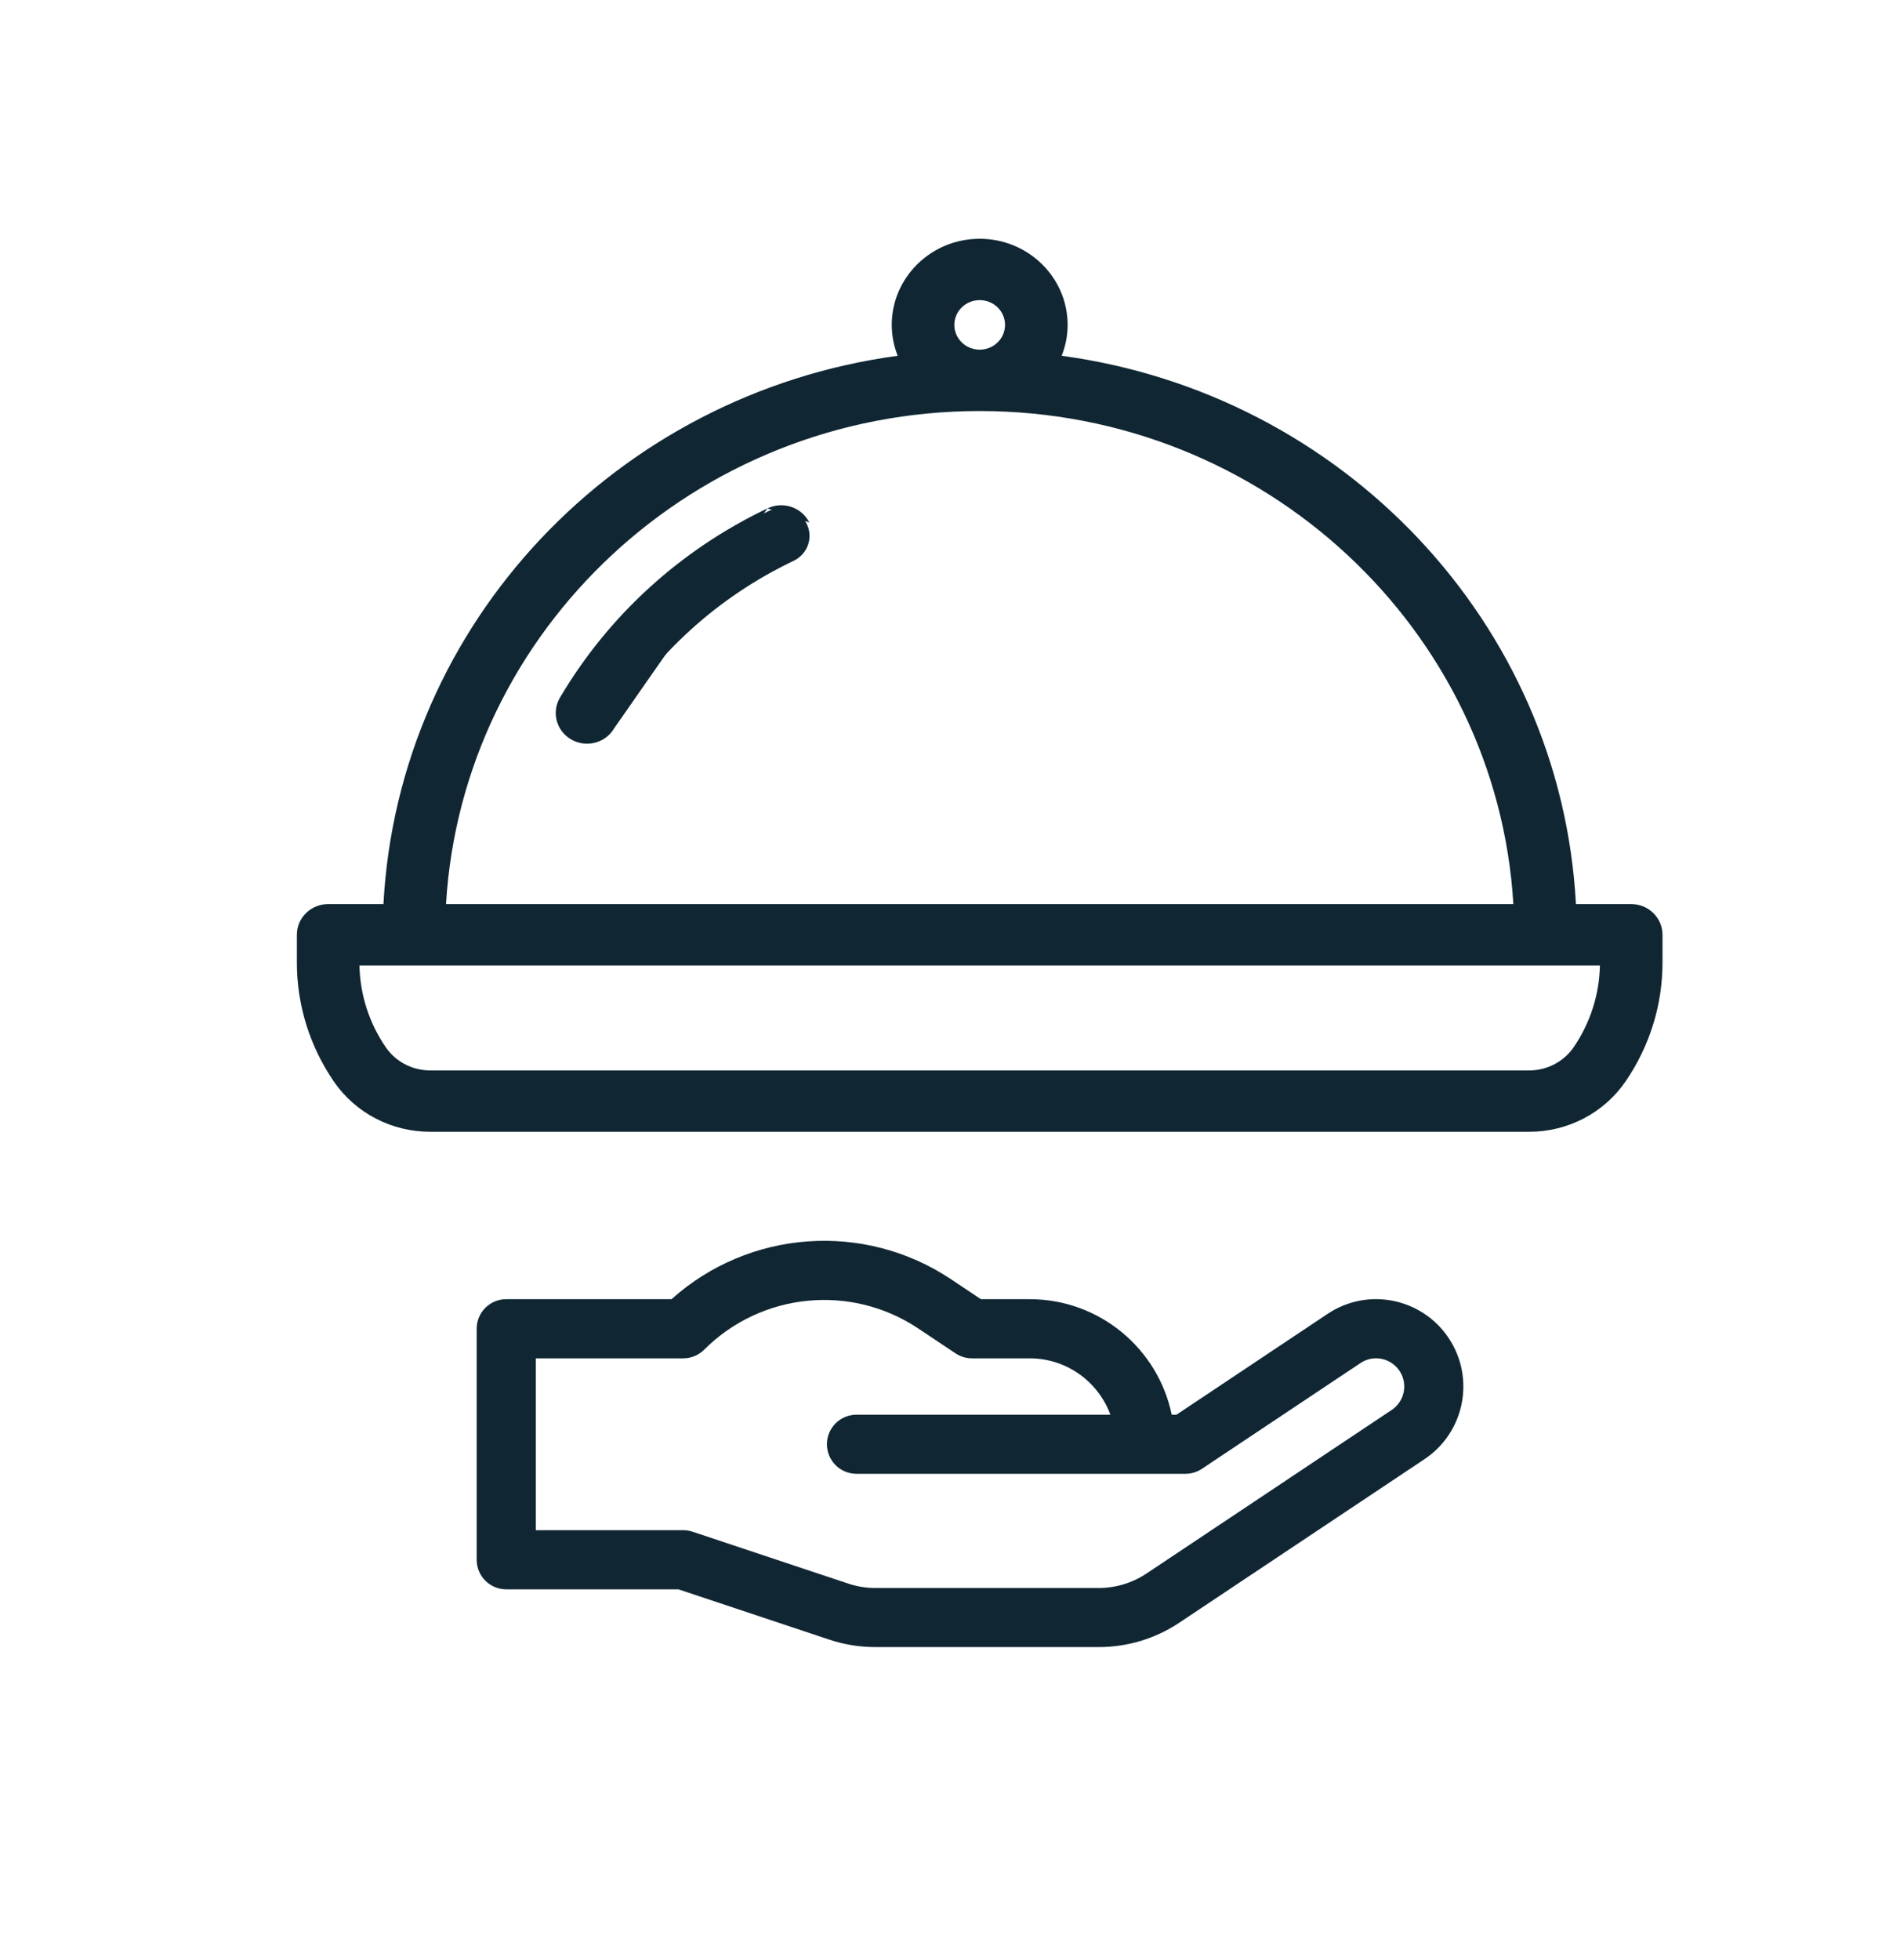 <svg width="32" height="33" viewBox="0 0 32 33" fill="none" xmlns="http://www.w3.org/2000/svg">
<g id="icons/gastro">
<g id="food">
<path fill-rule="evenodd" clip-rule="evenodd" d="M13.968 27.605C14.217 27.688 14.478 27.73 14.74 27.73H18.506C18.988 27.73 19.46 27.588 19.861 27.32M19.861 27.32L23.992 24.566C23.991 24.566 23.992 24.566 23.992 24.566C24.667 24.116 24.849 23.203 24.399 22.528C23.95 21.854 23.037 21.667 22.36 22.12C22.36 22.12 22.36 22.12 22.36 22.12L19.814 23.818H19.734C19.504 22.707 18.52 21.873 17.342 21.873H16.52L16.017 21.537C14.548 20.558 12.611 20.706 11.31 21.873H8.526C8.251 21.873 8.028 22.096 8.028 22.371V26.26C8.028 26.535 8.251 26.758 8.526 26.758H11.427L13.968 27.605M14.425 24.813C14.15 24.813 13.927 24.59 13.927 24.315C13.927 24.041 14.15 23.818 14.425 23.818H18.701C18.498 23.264 17.966 22.869 17.342 22.869H16.369C16.271 22.869 16.175 22.839 16.093 22.785L15.465 22.366C14.332 21.61 12.823 21.76 11.86 22.723C11.766 22.816 11.64 22.869 11.508 22.869H9.024V25.762H11.508C11.561 25.762 11.614 25.771 11.665 25.788L14.283 26.66C14.283 26.66 14.283 26.66 14.283 26.66C14.43 26.71 14.585 26.735 14.74 26.735H18.506C18.792 26.735 19.071 26.65 19.309 26.492L23.439 23.738C23.657 23.593 23.716 23.298 23.571 23.08C23.424 22.861 23.13 22.803 22.914 22.948L20.241 24.73C20.159 24.784 20.063 24.813 19.965 24.813H14.425Z" fill="#102733"/>
<path d="M12.948 8.603C11.489 9.299 10.288 10.394 9.475 11.77C9.343 11.994 9.421 12.279 9.649 12.408C9.724 12.451 9.806 12.471 9.887 12.471C10.052 12.471 10.212 12.387 10.3 12.238C11.019 11.023 12.079 10.056 13.366 9.442C13.603 9.329 13.701 9.05 13.586 8.818C13.471 8.587 13.186 8.49 12.948 8.603Z" fill="#102733"/>
<path fill-rule="evenodd" clip-rule="evenodd" d="M13.63 8.796C13.502 8.54 13.188 8.433 12.926 8.559L13.63 8.796ZM10.343 12.263C10.245 12.429 10.068 12.521 9.886 12.521C9.797 12.521 9.707 12.498 9.623 12.451C9.372 12.309 9.284 11.993 9.431 11.745C10.25 10.36 11.459 9.258 12.926 8.559M13.54 8.84C13.438 8.634 13.183 8.546 12.969 8.648C11.519 9.34 10.325 10.428 9.517 11.796C9.399 11.994 9.468 12.249 9.672 12.364C9.74 12.403 9.814 12.421 9.886 12.421C10.035 12.421 10.178 12.346 10.257 12.213C10.98 10.989 12.048 10.016 13.344 9.397C13.556 9.296 13.643 9.046 13.54 8.84Z" fill="#102733"/>
<path d="M27.474 15.271H26.496C26.265 10.515 22.561 6.641 17.811 6.03C17.888 5.859 17.932 5.669 17.932 5.47C17.932 4.698 17.29 4.07 16.501 4.07C15.711 4.07 15.069 4.698 15.069 5.47C15.069 5.669 15.114 5.859 15.191 6.03C10.44 6.641 6.737 10.515 6.506 15.271H5.528C5.264 15.271 5.051 15.48 5.051 15.738V16.206C5.051 16.908 5.261 17.588 5.66 18.174C6.015 18.694 6.608 19.005 7.248 19.005H25.754C26.393 19.005 26.987 18.694 27.342 18.173C27.74 17.588 27.951 16.908 27.951 16.206V15.738C27.951 15.48 27.738 15.271 27.474 15.271ZM16.501 5.003C16.764 5.003 16.978 5.213 16.978 5.47C16.978 5.728 16.764 5.937 16.501 5.937C16.238 5.937 16.024 5.728 16.024 5.47C16.024 5.213 16.238 5.003 16.501 5.003ZM16.501 6.87C21.338 6.87 25.291 10.599 25.541 15.271H7.46C7.711 10.599 11.664 6.87 16.501 6.87ZM26.997 16.206C26.997 16.723 26.842 17.225 26.548 17.656C26.37 17.916 26.073 18.072 25.754 18.072H7.248C6.928 18.072 6.631 17.916 6.453 17.655C6.16 17.224 6.005 16.723 6.005 16.206L26.997 16.206Z" fill="#102733"/>
<path fill-rule="evenodd" clip-rule="evenodd" d="M15.019 5.47C15.019 4.669 15.684 4.02 16.5 4.02C17.316 4.02 17.981 4.669 17.981 5.47C17.981 5.653 17.945 5.828 17.881 5.99C22.608 6.628 26.289 10.483 26.542 15.221H27.473C27.763 15.221 28 15.451 28 15.738V16.206C28 16.918 27.786 17.608 27.382 18.201C27.018 18.736 26.408 19.055 25.753 19.055H7.247C6.591 19.055 5.982 18.736 5.618 18.202C5.214 17.608 5 16.918 5 16.206V15.738C5 15.451 5.237 15.221 5.527 15.221H6.458C6.711 10.483 10.392 6.628 15.119 5.99C15.055 5.828 15.019 5.653 15.019 5.47ZM16.5 4.12C15.737 4.12 15.118 4.726 15.118 5.47C15.118 5.662 15.161 5.844 15.236 6.01L15.263 6.071L15.197 6.08C10.469 6.688 6.784 10.542 6.555 15.274L6.553 15.321H5.527C5.29 15.321 5.1 15.508 5.1 15.738V16.206C5.1 16.898 5.307 17.569 5.7 18.145C6.045 18.652 6.623 18.955 7.247 18.955H25.753C26.376 18.955 26.954 18.652 27.3 18.145C27.693 17.568 27.9 16.898 27.9 16.206V15.738C27.9 15.508 27.71 15.321 27.473 15.321H26.447L26.445 15.274C26.216 10.542 22.531 6.688 17.803 6.08L17.737 6.071L17.764 6.01C17.839 5.844 17.881 5.662 17.881 5.47C17.881 4.726 17.263 4.12 16.5 4.12ZM16.5 5.053C16.263 5.053 16.073 5.241 16.073 5.47C16.073 5.699 16.263 5.887 16.5 5.887C16.737 5.887 16.927 5.699 16.927 5.47C16.927 5.241 16.737 5.053 16.5 5.053ZM15.973 5.47C15.973 5.184 16.21 4.953 16.5 4.953C16.79 4.953 17.027 5.184 17.027 5.47C17.027 5.756 16.79 5.987 16.5 5.987C16.21 5.987 15.973 5.756 15.973 5.47ZM7.512 15.221H25.488C25.212 10.601 21.293 6.92 16.5 6.92C11.707 6.92 7.788 10.601 7.512 15.221ZM7.41 15.268C7.662 10.569 11.637 6.82 16.5 6.82C21.363 6.82 25.338 10.569 25.59 15.268L25.593 15.321H7.407L7.41 15.268ZM5.954 16.155H27.046V16.205C27.046 16.732 26.888 17.244 26.588 17.684C26.401 17.958 26.089 18.121 25.753 18.121H7.247C6.911 18.121 6.598 17.958 6.412 17.683C6.112 17.244 5.954 16.733 5.954 16.206V16.155ZM6.054 16.254C6.064 16.744 6.215 17.218 6.494 17.627C6.662 17.874 6.944 18.022 7.247 18.022H25.753C26.056 18.022 26.338 17.874 26.506 17.628C26.785 17.218 26.936 16.744 26.946 16.254H6.054Z" fill="#102733"/>
</g>
</g>
</svg>
